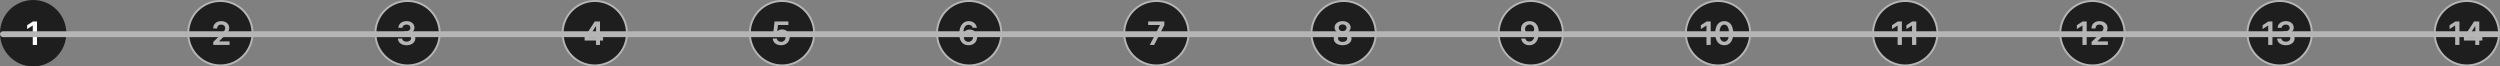 <svg width="1280" height="34" viewBox="0 0 1280 34" fill="none" xmlns="http://www.w3.org/2000/svg">
<rect x="0" y="0" width="1280" height="34" fill="#808080" stroke="none"/>
<ellipse cx="16.974" cy="17" rx="16.974" ry="17" fill="#1E1E1E"/>
<path d="M18.95 10.98V23H16.775V13.089H16.709L13.903 14.882V12.906L16.875 10.98H18.95Z" fill="white"/>
<path d="M129.299 17C129.299 26.113 121.922 33.5 112.825 33.5C103.728 33.5 96.352 26.113 96.352 17C96.352 7.887 103.728 0.5 112.825 0.5C121.922 0.5 129.299 7.887 129.299 17Z" fill="#1E1E1E" stroke="#B5B5B5"/>
<path d="M109.198 23V21.439L113.448 17.339C114.66 16.127 115.291 15.413 115.291 14.4C115.291 13.288 114.411 12.574 113.232 12.574C111.987 12.574 111.19 13.354 111.207 14.566H109.148C109.132 12.292 110.842 10.815 113.249 10.815C115.706 10.815 117.366 12.275 117.366 14.301C117.366 15.662 116.702 16.758 114.344 18.982L112.203 21.107V21.19H117.549V23H109.198Z" fill="#B5B5B5"/>
<path d="M225.146 17C225.146 26.113 217.77 33.5 208.673 33.5C199.575 33.5 192.199 26.113 192.199 17C192.199 7.887 199.575 0.5 208.673 0.5C217.77 0.5 225.146 7.887 225.146 17Z" fill="#1E1E1E" stroke="#B5B5B5"/>
<path d="M208.165 23.166C205.592 23.166 203.765 21.771 203.716 19.746H205.89C205.957 20.709 206.92 21.34 208.165 21.34C209.493 21.34 210.439 20.609 210.439 19.547C210.439 18.468 209.509 17.688 207.949 17.688H206.87V16.027H207.949C209.227 16.027 210.124 15.313 210.107 14.268C210.124 13.255 209.36 12.574 208.181 12.574C207.052 12.574 206.073 13.205 206.04 14.218H203.965C204.014 12.192 205.841 10.815 208.198 10.815C210.638 10.815 212.216 12.309 212.199 14.151C212.216 15.496 211.319 16.476 210.008 16.741V16.841C211.701 17.073 212.664 18.152 212.647 19.663C212.664 21.689 210.771 23.166 208.165 23.166Z" fill="#B5B5B5"/>
<path d="M320.998 17C320.998 26.113 313.622 33.5 304.524 33.5C295.427 33.5 288.051 26.113 288.051 17C288.051 7.887 295.427 0.5 304.524 0.5C313.622 0.5 320.998 7.887 320.998 17Z" fill="#1E1E1E" stroke="#B5B5B5"/>
<path d="M299.318 20.759V19.032L304.514 10.98H307.204V18.982H308.781V20.759H307.204V23H305.145V20.759H299.318ZM301.526 18.982H305.178V13.438H305.046L301.526 18.899V18.982Z" fill="#B5B5B5"/>
<path d="M416.849 17C416.849 26.113 409.473 33.5 400.376 33.5C391.279 33.5 383.902 26.113 383.902 17C383.902 7.887 391.279 0.5 400.376 0.5C409.473 0.5 416.849 7.887 416.849 17Z" fill="#1E1E1E" stroke="#B5B5B5"/>
<path d="M399.893 23.166C397.486 23.166 395.726 21.738 395.659 19.746H397.768C397.834 20.726 398.747 21.423 399.893 21.423C401.238 21.423 402.2 20.443 402.2 19.115C402.2 17.737 401.204 16.758 399.826 16.758C398.897 16.741 398.216 17.073 397.834 17.787H395.825L396.556 10.98H403.661V12.79H398.332L397.967 15.977H398.083C398.548 15.446 399.428 15.065 400.407 15.065C402.649 15.065 404.292 16.741 404.292 19.049C404.292 21.456 402.483 23.166 399.893 23.166Z" fill="#B5B5B5"/>
<path d="M512.697 17C512.697 26.113 505.321 33.5 496.223 33.5C487.126 33.5 479.75 26.113 479.75 17C479.75 7.887 487.126 0.5 496.223 0.5C505.321 0.5 512.697 7.887 512.697 17Z" fill="#1E1E1E" stroke="#B5B5B5"/>
<path d="M495.84 23.166C493.499 23.149 491.142 21.755 491.158 17.322C491.158 13.205 493.034 10.815 495.973 10.815C498.297 10.815 499.891 12.275 500.156 14.218H498.015C497.799 13.305 497.069 12.69 495.973 12.69C494.23 12.69 493.25 14.234 493.25 16.758H493.366C493.981 15.729 495.143 15.114 496.454 15.114C498.613 15.114 500.273 16.741 500.273 19.016C500.273 21.406 498.496 23.183 495.84 23.166ZM495.84 21.423C497.185 21.423 498.181 20.377 498.181 19.065C498.181 17.787 497.201 16.758 495.873 16.758C494.529 16.758 493.499 17.82 493.483 19.082C493.499 20.344 494.479 21.423 495.84 21.423Z" fill="#B5B5B5"/>
<path d="M608.549 17C608.549 26.113 601.172 33.5 592.075 33.5C582.978 33.5 575.602 26.113 575.602 17C575.602 7.887 582.978 0.5 592.075 0.5C601.172 0.5 608.549 7.887 608.549 17Z" fill="#1E1E1E" stroke="#B5B5B5"/>
<path d="M588.696 23L593.909 12.873V12.79H587.866V10.98H596.15V12.823L590.937 23H588.696Z" fill="#B5B5B5"/>
<path d="M704.398 17C704.398 26.113 697.022 33.5 687.925 33.5C678.827 33.5 671.451 26.113 671.451 17C671.451 7.887 678.827 0.5 687.925 0.5C697.022 0.5 704.398 7.887 704.398 17Z" fill="#1E1E1E" stroke="#B5B5B5"/>
<path d="M687.425 23.166C684.752 23.166 682.86 21.738 682.86 19.779C682.86 18.252 683.988 17.007 685.433 16.774V16.708C684.171 16.442 683.308 15.347 683.308 14.035C683.308 12.176 685.051 10.815 687.425 10.815C689.782 10.815 691.526 12.176 691.526 14.035C691.526 15.347 690.646 16.442 689.401 16.708V16.774C690.845 17.007 691.99 18.252 691.99 19.779C691.99 21.738 690.081 23.166 687.425 23.166ZM687.425 21.456C688.836 21.456 689.766 20.692 689.766 19.58C689.766 18.451 688.77 17.621 687.425 17.621C686.064 17.621 685.068 18.451 685.084 19.58C685.068 20.692 685.997 21.456 687.425 21.456ZM687.425 16.011C688.587 16.011 689.417 15.28 689.417 14.234C689.417 13.222 688.604 12.508 687.425 12.508C686.23 12.508 685.416 13.205 685.416 14.234C685.416 15.28 686.246 16.011 687.425 16.011Z" fill="#B5B5B5"/>
<path d="M800.248 17C800.248 26.113 792.872 33.5 783.774 33.5C774.677 33.5 767.301 26.113 767.301 17C767.301 7.887 774.677 0.5 783.774 0.5C792.872 0.5 800.248 7.887 800.248 17Z" fill="#1E1E1E" stroke="#B5B5B5"/>
<path d="M783.158 10.815C785.516 10.831 787.84 12.226 787.857 16.625C787.857 20.775 785.981 23.166 783.026 23.166C780.701 23.166 779.108 21.722 778.842 19.73H780.984C781.199 20.676 781.93 21.29 783.026 21.29C784.769 21.29 785.748 19.746 785.765 17.173H785.632C785.018 18.219 783.872 18.833 782.544 18.833C780.403 18.833 778.742 17.206 778.726 14.932C778.726 12.574 780.486 10.798 783.158 10.815ZM783.175 12.558C781.83 12.558 780.818 13.604 780.834 14.882C780.834 16.177 781.797 17.189 783.142 17.189C784.47 17.189 785.516 16.11 785.499 14.865C785.499 13.637 784.52 12.558 783.175 12.558Z" fill="#B5B5B5"/>
<path d="M896.099 17C896.099 26.113 888.723 33.5 879.626 33.5C870.529 33.5 863.152 26.113 863.152 17C863.152 7.887 870.529 0.5 879.626 0.5C888.723 0.5 896.099 7.887 896.099 17Z" fill="#1E1E1E" stroke="#B5B5B5"/>
<path d="M875.885 10.98V23H873.71V13.089H873.644L870.838 14.882V12.906L873.81 10.98H875.885ZM882.815 23.166C879.926 23.166 878.199 20.925 878.199 16.99C878.199 13.072 879.926 10.815 882.815 10.815C885.687 10.815 887.43 13.072 887.43 16.99C887.43 20.925 885.703 23.166 882.815 23.166ZM882.815 21.356C884.325 21.356 885.255 19.879 885.255 16.99C885.255 14.118 884.309 12.607 882.815 12.607C881.321 12.607 880.374 14.118 880.374 16.99C880.374 19.879 881.304 21.356 882.815 21.356Z" fill="#B5B5B5"/>
<path d="M991.949 17C991.949 26.113 984.573 33.5 975.475 33.5C966.378 33.5 959.002 26.113 959.002 17C959.002 7.887 966.378 0.5 975.475 0.5C984.573 0.5 991.949 7.887 991.949 17Z" fill="#1E1E1E" stroke="#B5B5B5"/>
<path d="M973.763 10.98V23H971.588V13.089H971.521L968.716 14.882V12.906L971.687 10.98H973.763ZM981.14 10.98V23H978.965V13.089H978.899L976.093 14.882V12.906L979.065 10.98H981.14Z" fill="#B5B5B5"/>
<path d="M1087.8 17C1087.8 26.113 1080.42 33.5 1071.33 33.5C1062.23 33.5 1054.85 26.113 1054.85 17C1054.85 7.887 1062.23 0.5 1071.33 0.5C1080.42 0.5 1087.8 7.887 1087.8 17Z" fill="#1E1E1E" stroke="#B5B5B5"/>
<path d="M1068.39 10.98V23H1066.22V13.089H1066.15L1063.35 14.882V12.906L1066.32 10.98H1068.39ZM1070.89 23V21.439L1075.14 17.339C1076.35 16.127 1076.98 15.413 1076.98 14.4C1076.98 13.288 1076.1 12.574 1074.92 12.574C1073.68 12.574 1072.88 13.354 1072.9 14.566H1070.84C1070.82 12.292 1072.53 10.815 1074.94 10.815C1077.4 10.815 1079.06 12.275 1079.06 14.301C1079.06 15.662 1078.39 16.758 1076.04 18.982L1073.9 21.107V21.19H1079.24V23H1070.89Z" fill="#B5B5B5"/>
<path d="M1183.65 17C1183.65 26.113 1176.27 33.5 1167.18 33.5C1158.08 33.5 1150.7 26.113 1150.7 17C1150.7 7.887 1158.08 0.5 1167.18 0.5C1176.27 0.5 1183.65 7.887 1183.65 17Z" fill="#1E1E1E" stroke="#B5B5B5"/>
<path d="M1163.49 10.98V23H1161.32V13.089H1161.25L1158.45 14.882V12.906L1161.42 10.98H1163.49ZM1170.36 23.166C1167.78 23.166 1165.96 21.771 1165.91 19.746H1168.08C1168.15 20.709 1169.11 21.34 1170.36 21.34C1171.69 21.34 1172.63 20.609 1172.63 19.547C1172.63 18.468 1171.7 17.688 1170.14 17.688H1169.06V16.027H1170.14C1171.42 16.027 1172.32 15.313 1172.3 14.268C1172.32 13.255 1171.55 12.574 1170.37 12.574C1169.24 12.574 1168.27 13.205 1168.23 14.218H1166.16C1166.21 12.192 1168.03 10.815 1170.39 10.815C1172.83 10.815 1174.41 12.309 1174.39 14.151C1174.41 15.496 1173.51 16.476 1172.2 16.741V16.841C1173.89 17.073 1174.86 18.152 1174.84 19.663C1174.86 21.689 1172.96 23.166 1170.36 23.166Z" fill="#B5B5B5"/>
<path d="M1279.5 17C1279.5 26.113 1272.12 33.5 1263.03 33.5C1253.93 33.5 1246.55 26.113 1246.55 17C1246.55 7.887 1253.93 0.5 1263.03 0.5C1272.12 0.5 1279.5 7.887 1279.5 17Z" fill="#1E1E1E" stroke="#B5B5B5"/>
<path d="M1259.23 10.98V23H1257.05V13.089H1256.99L1254.18 14.882V12.906L1257.15 10.98H1259.23ZM1261.51 20.759V19.032L1266.71 10.98H1269.4V18.982H1270.97V20.759H1269.4V23H1267.34V20.759H1261.51ZM1263.72 18.982H1267.37V13.438H1267.24L1263.72 18.899V18.982Z" fill="#B5B5B5"/>
<rect y="16" width="1280" height="3" rx="1.5" fill="#B5B5B5"/>
</svg>

